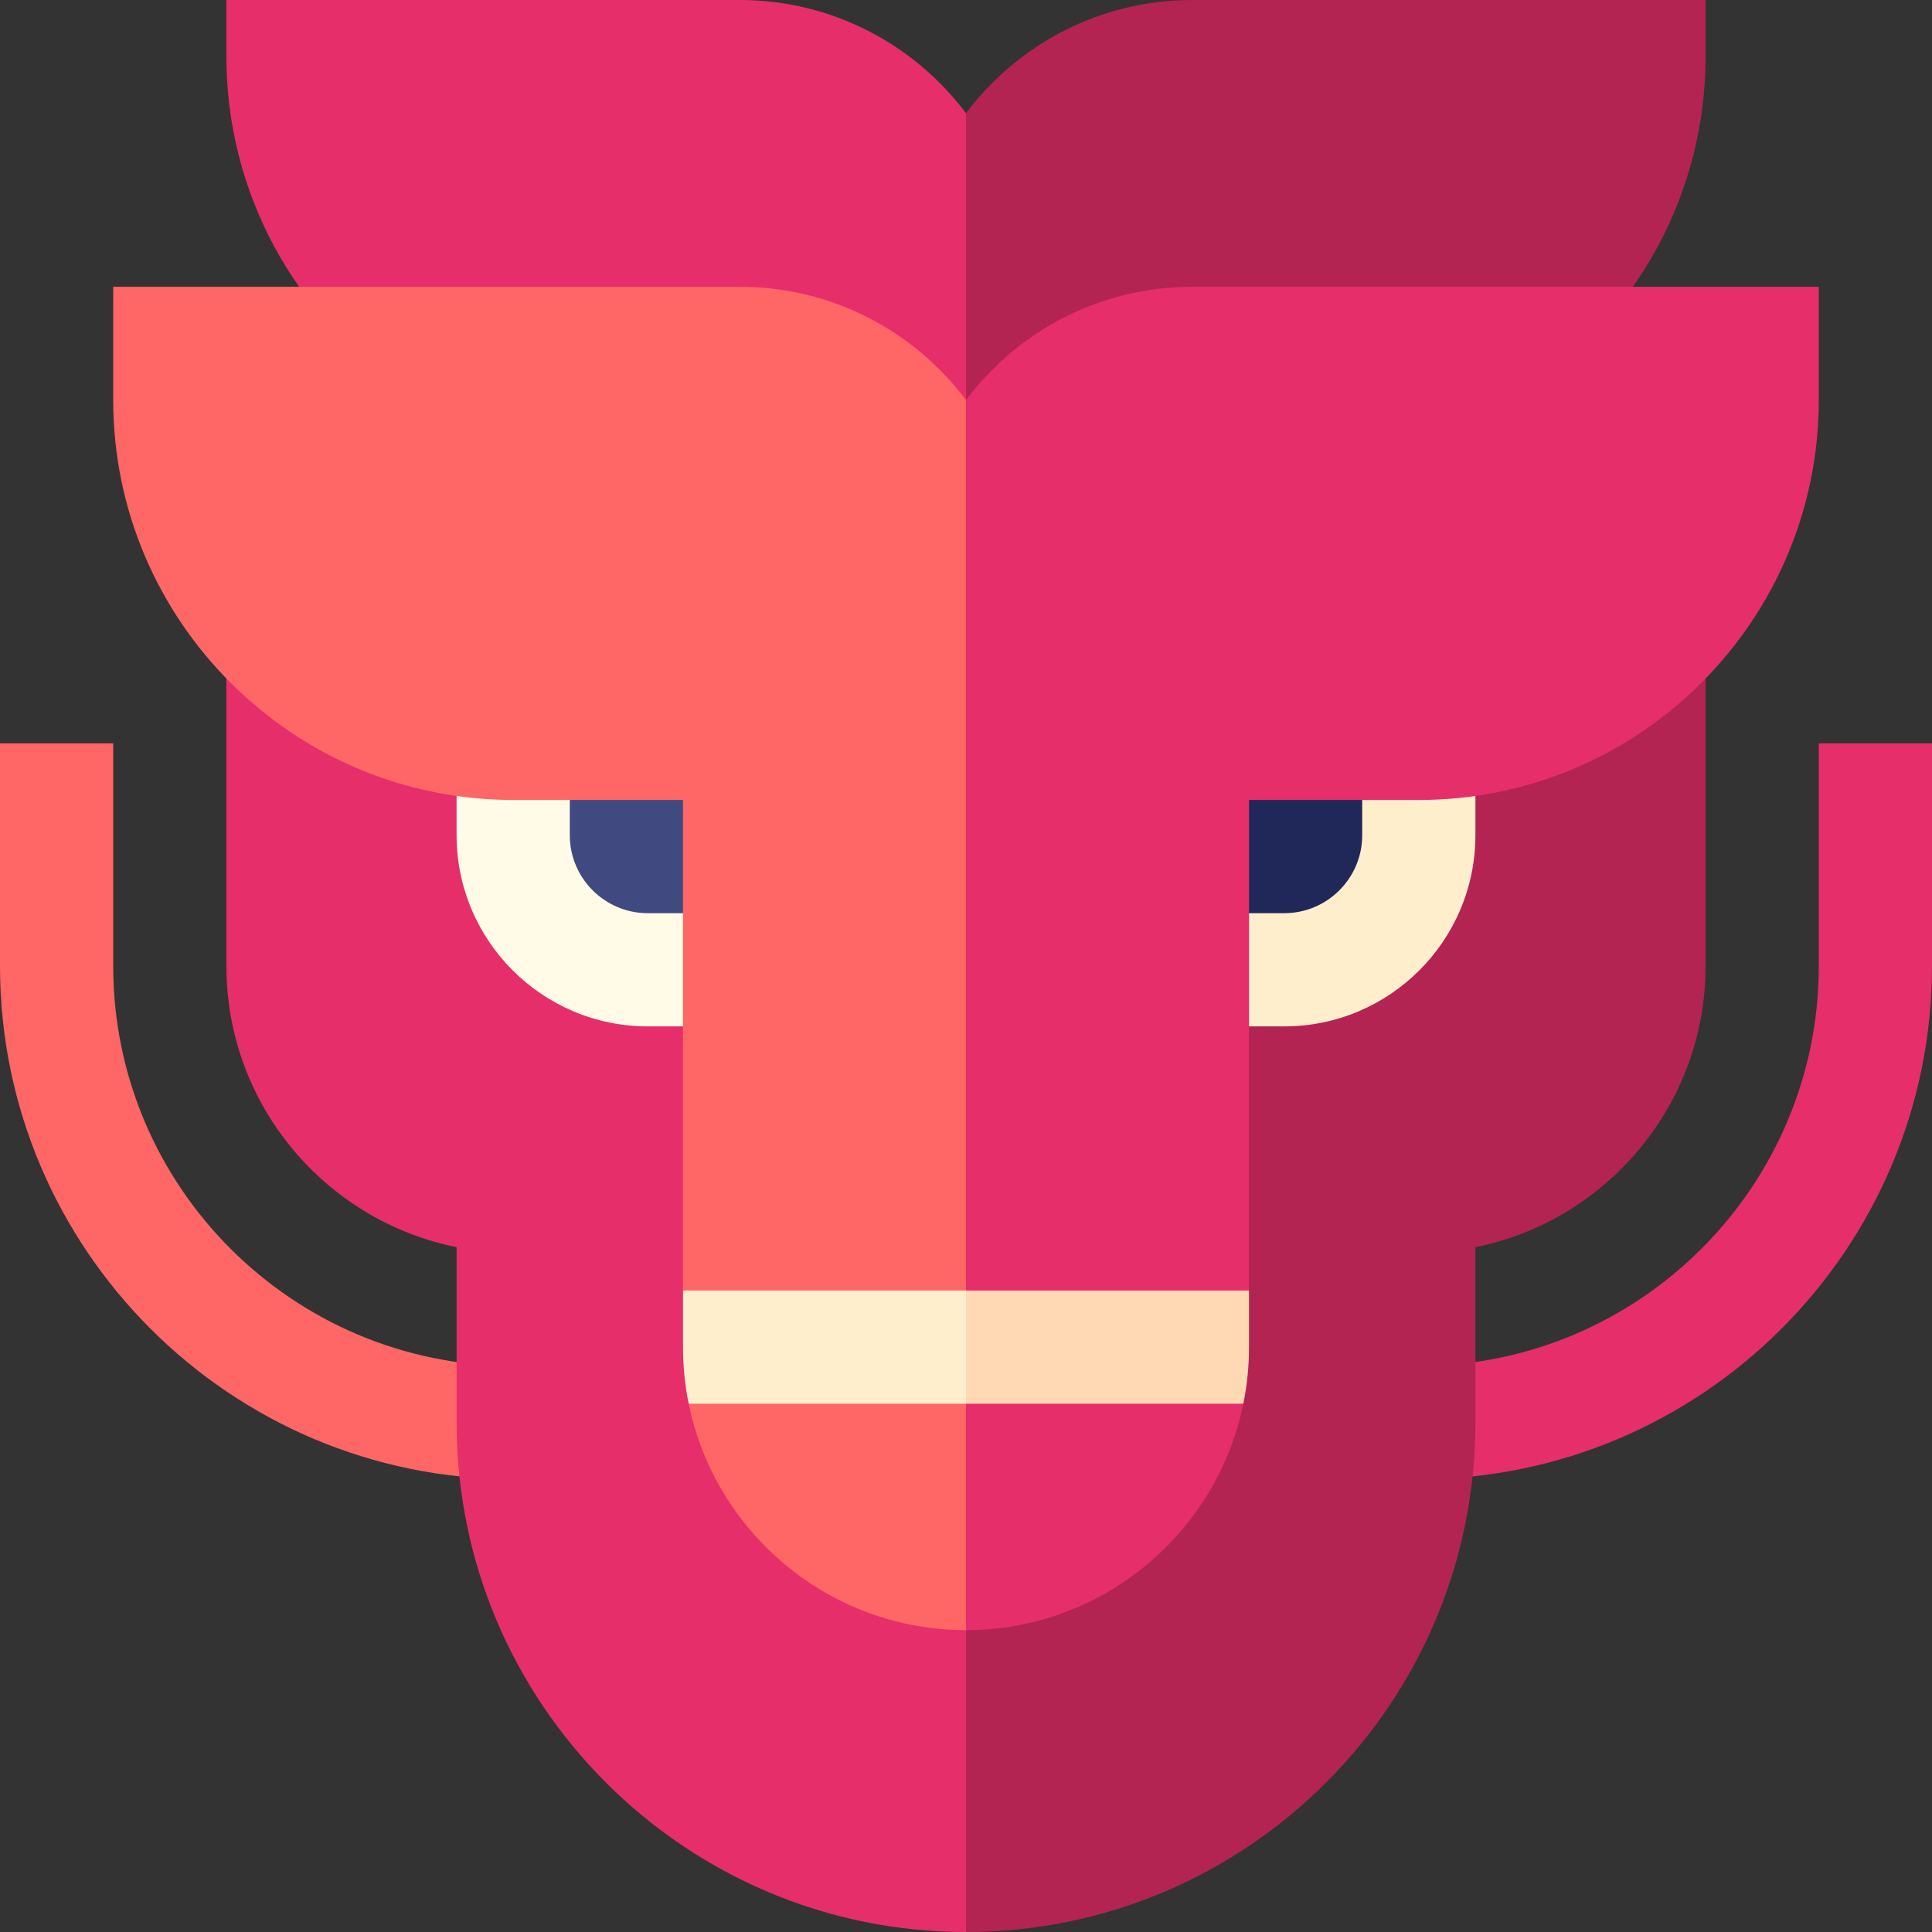 <svg id="Capa_1" enable-background="new 0 0 512 512" height="512" viewBox="0 0 512 512" width="512" xmlns="http://www.w3.org/2000/svg"><rect x="0" y="0" width="512" height="512" fill="#333333" stroke="none"/><g><path d="m136 392c-74.991 0-136-61.009-136-136v-59h30v59c0 58.448 47.551 106 106 106z" fill="#f66"/><path d="m376 392v-30c58.448 0 106-47.551 106-106v-59h30v59c0 74.991-61.01 136-136 136z" fill="#e62e6b"/><path d="m236 173.527 20 338.473c74.439 0 135-60.561 135-135v-46.486c34.747-6.983 61-37.74 61-74.513v-82.472z" fill="#b32453"/><path d="m60 173.525v82.475c0 36.773 26.252 67.53 61 74.513v46.487c0 74.439 60.561 135 135 135v-338.473z" fill="#e62e6b"/><path d="m144 187h62v62h-62z" fill="#404a80"/><path d="m309 187h62v62h-62z" fill="#1f2859"/><path d="m340.347 272h-24.347v-30h24.347c11.389 0 20.653-9.265 20.653-20.654v-24.346h30v24.346c0 27.931-22.723 50.654-50.653 50.654z" fill="#fec"/><path d="m196 272h-24.346c-27.931 0-50.654-22.723-50.654-50.654v-24.346h30v24.346c0 11.389 9.265 20.654 20.654 20.654h24.346z" fill="#fffbe6"/><path d="m315.938 0c-24.479 0-46.254 11.797-59.938 30.005l-20 103.513 168.332-30c29.848-19.703 47.668-52.794 47.668-88.518v-15z" fill="#b32453"/><path d="m196.062 0h-136.062v15c0 35.725 17.82 68.816 47.669 88.519l148.331 30v-103.514c-13.684-18.208-35.459-30.005-59.938-30.005z" fill="#e62e6b"/><path d="m315.938 76c-24.479 0-46.254 11.797-59.938 30.005l-20 255.995 95-20v-130h45c58.448 0 106-47.551 106-106v-30z" fill="#e62e6b"/><path d="m256 106.005c-13.684-18.208-35.459-30.005-59.938-30.005h-166.062v30c0 58.449 47.551 106 106 106h45v130l75 20z" fill="#f66"/><path d="m236 392 93.491-20c.988-4.848 1.509-9.864 1.509-15v-15h-75z" fill="#ffd9b3"/><path d="m256 342h-75v15c0 5.136.521 10.152 1.509 15l73.491 20z" fill="#fec"/><path d="m256 432c36.22 0 66.522-25.808 73.491-60h-73.491l-20 30z" fill="#e62e6b"/><path d="m182.509 372c6.968 34.192 37.272 60 73.491 60v-60z" fill="#f66"/></g></svg>
